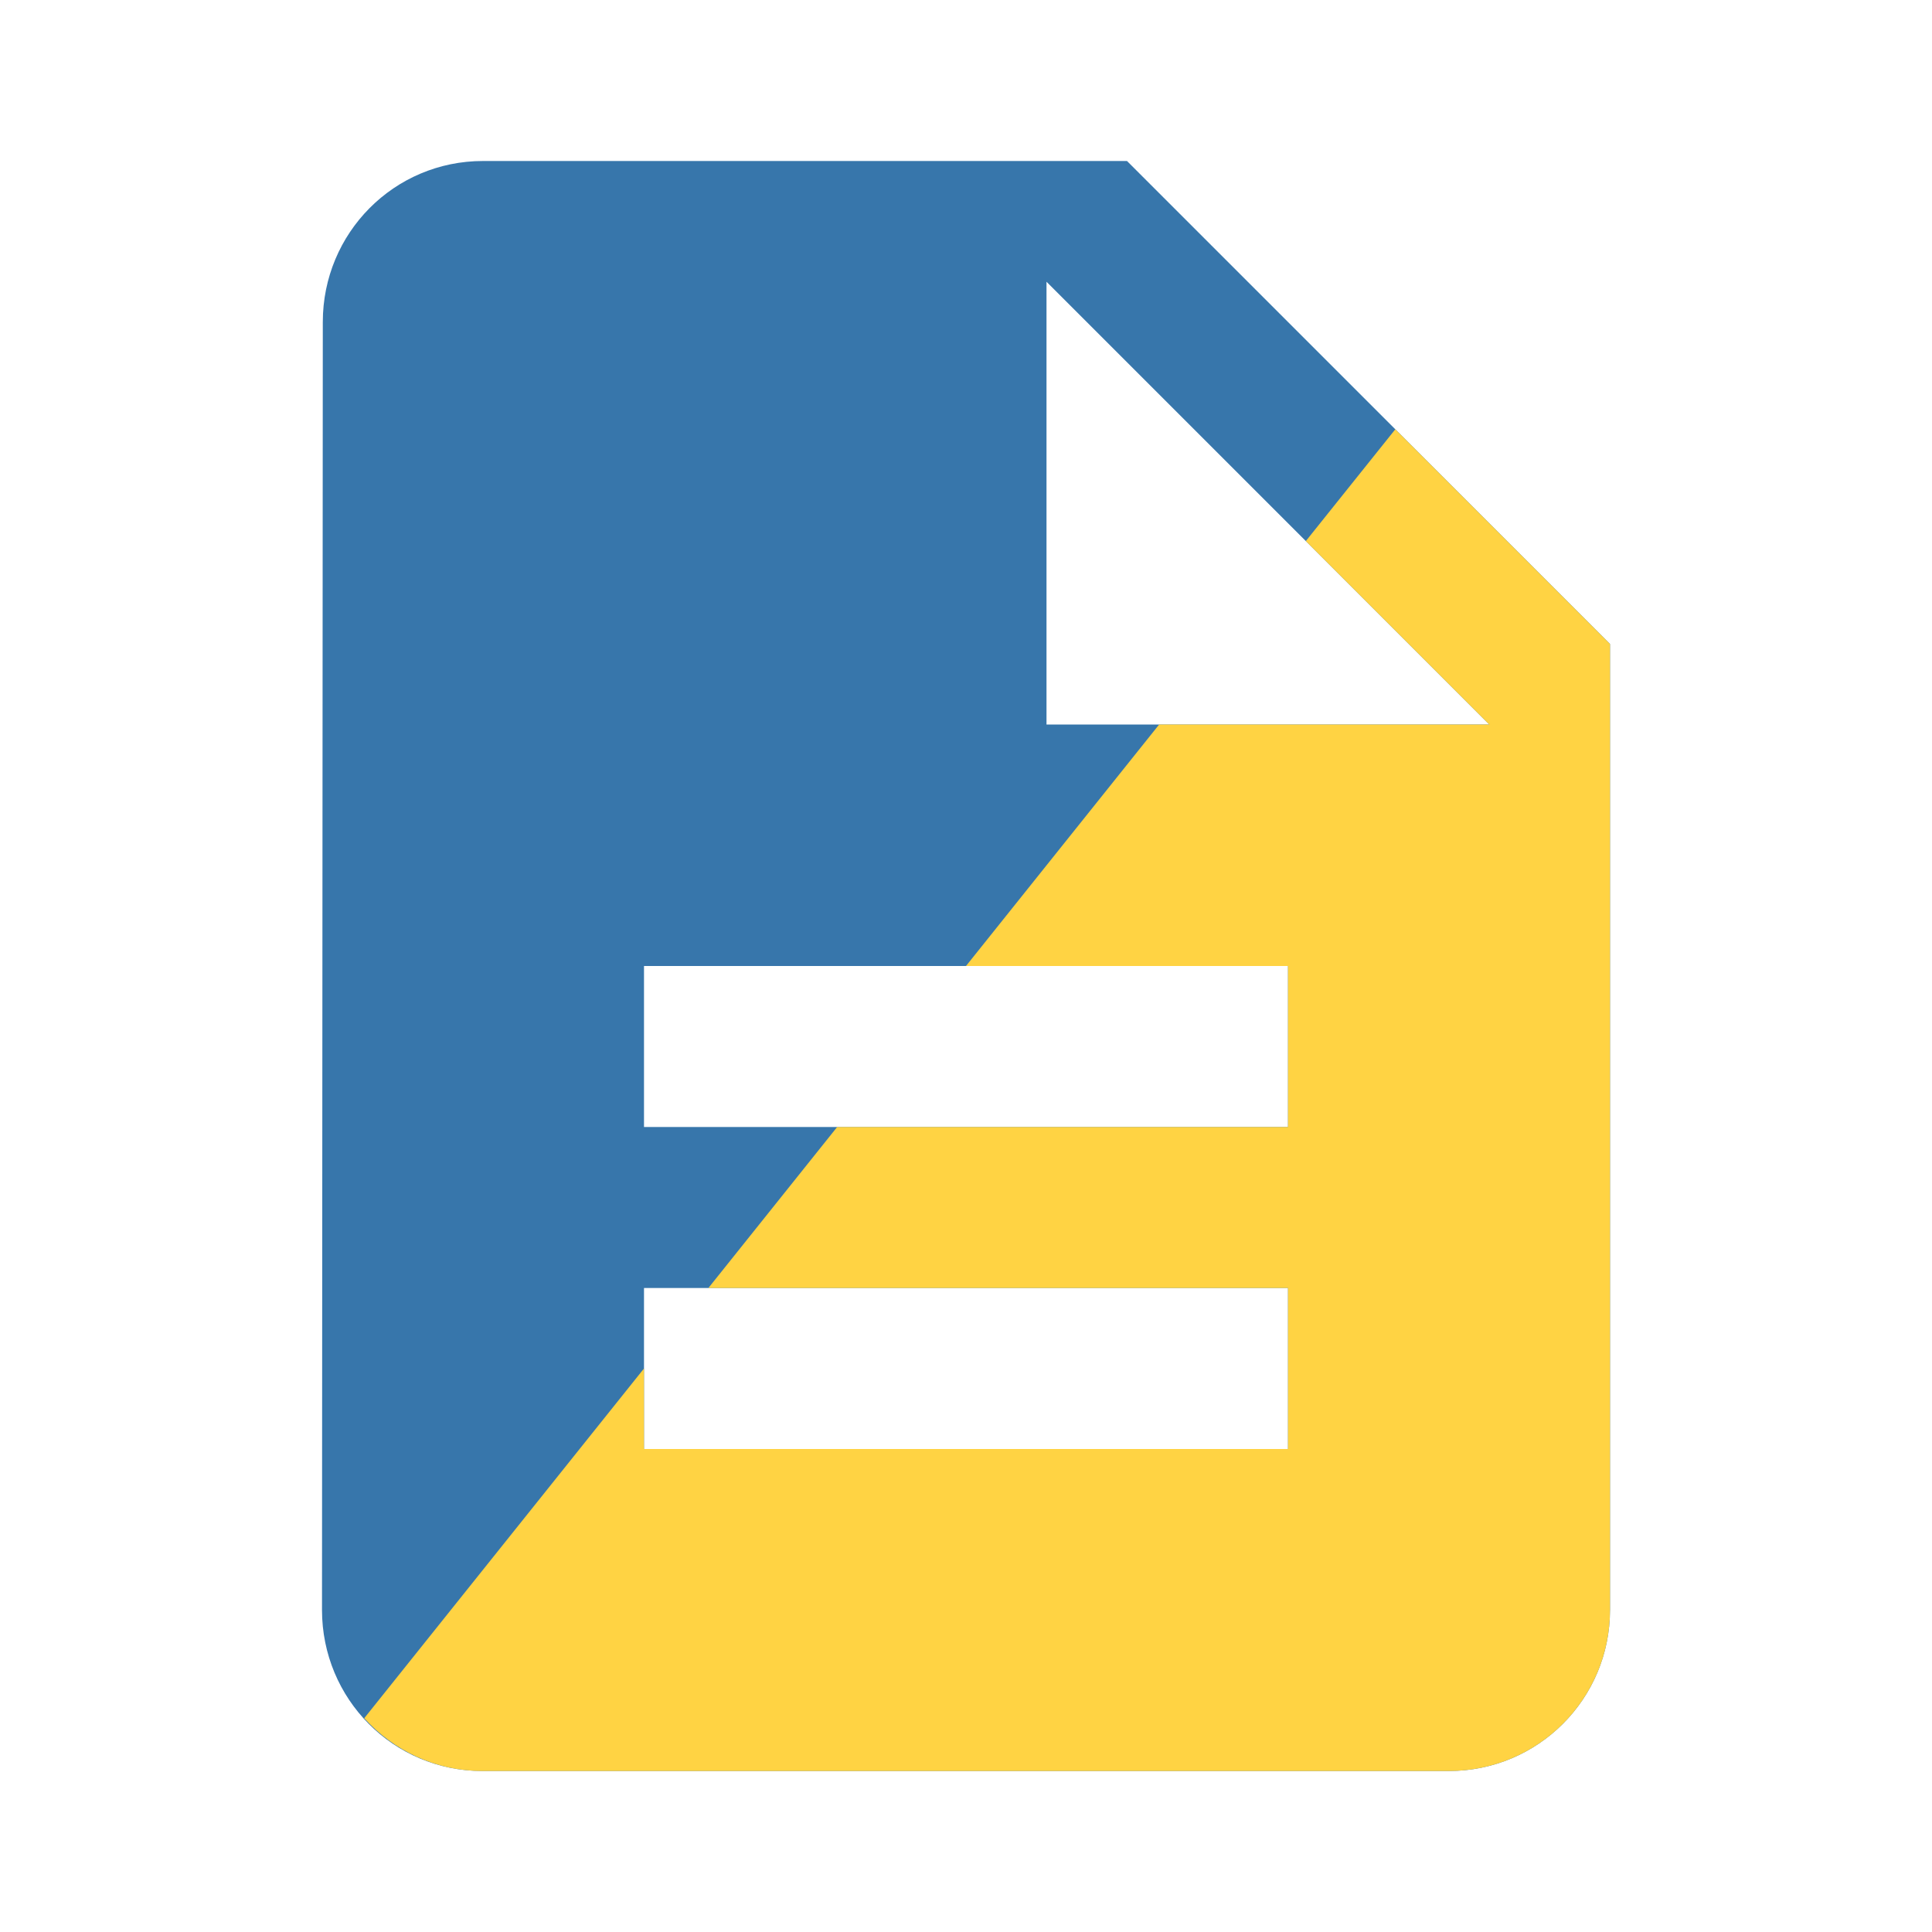 <svg fill="#ffcb6b" height="48" version="1.1" viewBox="0 0 48 48" width="48" xmlns="http://www.w3.org/2000/svg"><path d="M28 4L12 4c-2.21 0-3.98 1.79-3.98 4L8 40c0 2.21 1.77 4 3.98 4L36 44c2.21 0 4-1.79 4-4L40 16 28 4Zm4 32l-16 0 0-4 16 0 0 4zm0-8l-16 0 0-4 16 0 0 4zM26 18L26 7 37 18 26 18Z" fill="#3776ab"/><path d="M34.666 10.666L32.443 13.443 37 18 28.799 18 24 24 32 24 32 28 20.799 28 17.6 32 32 32 32 36 16 36 16 34 9.049 42.689C9.775 43.489 10.811 44 11.98 44L36 44C38.21 44 40 42.21 40 40L40 16 34.666 10.666z" fill="#ffd343"/></svg>
